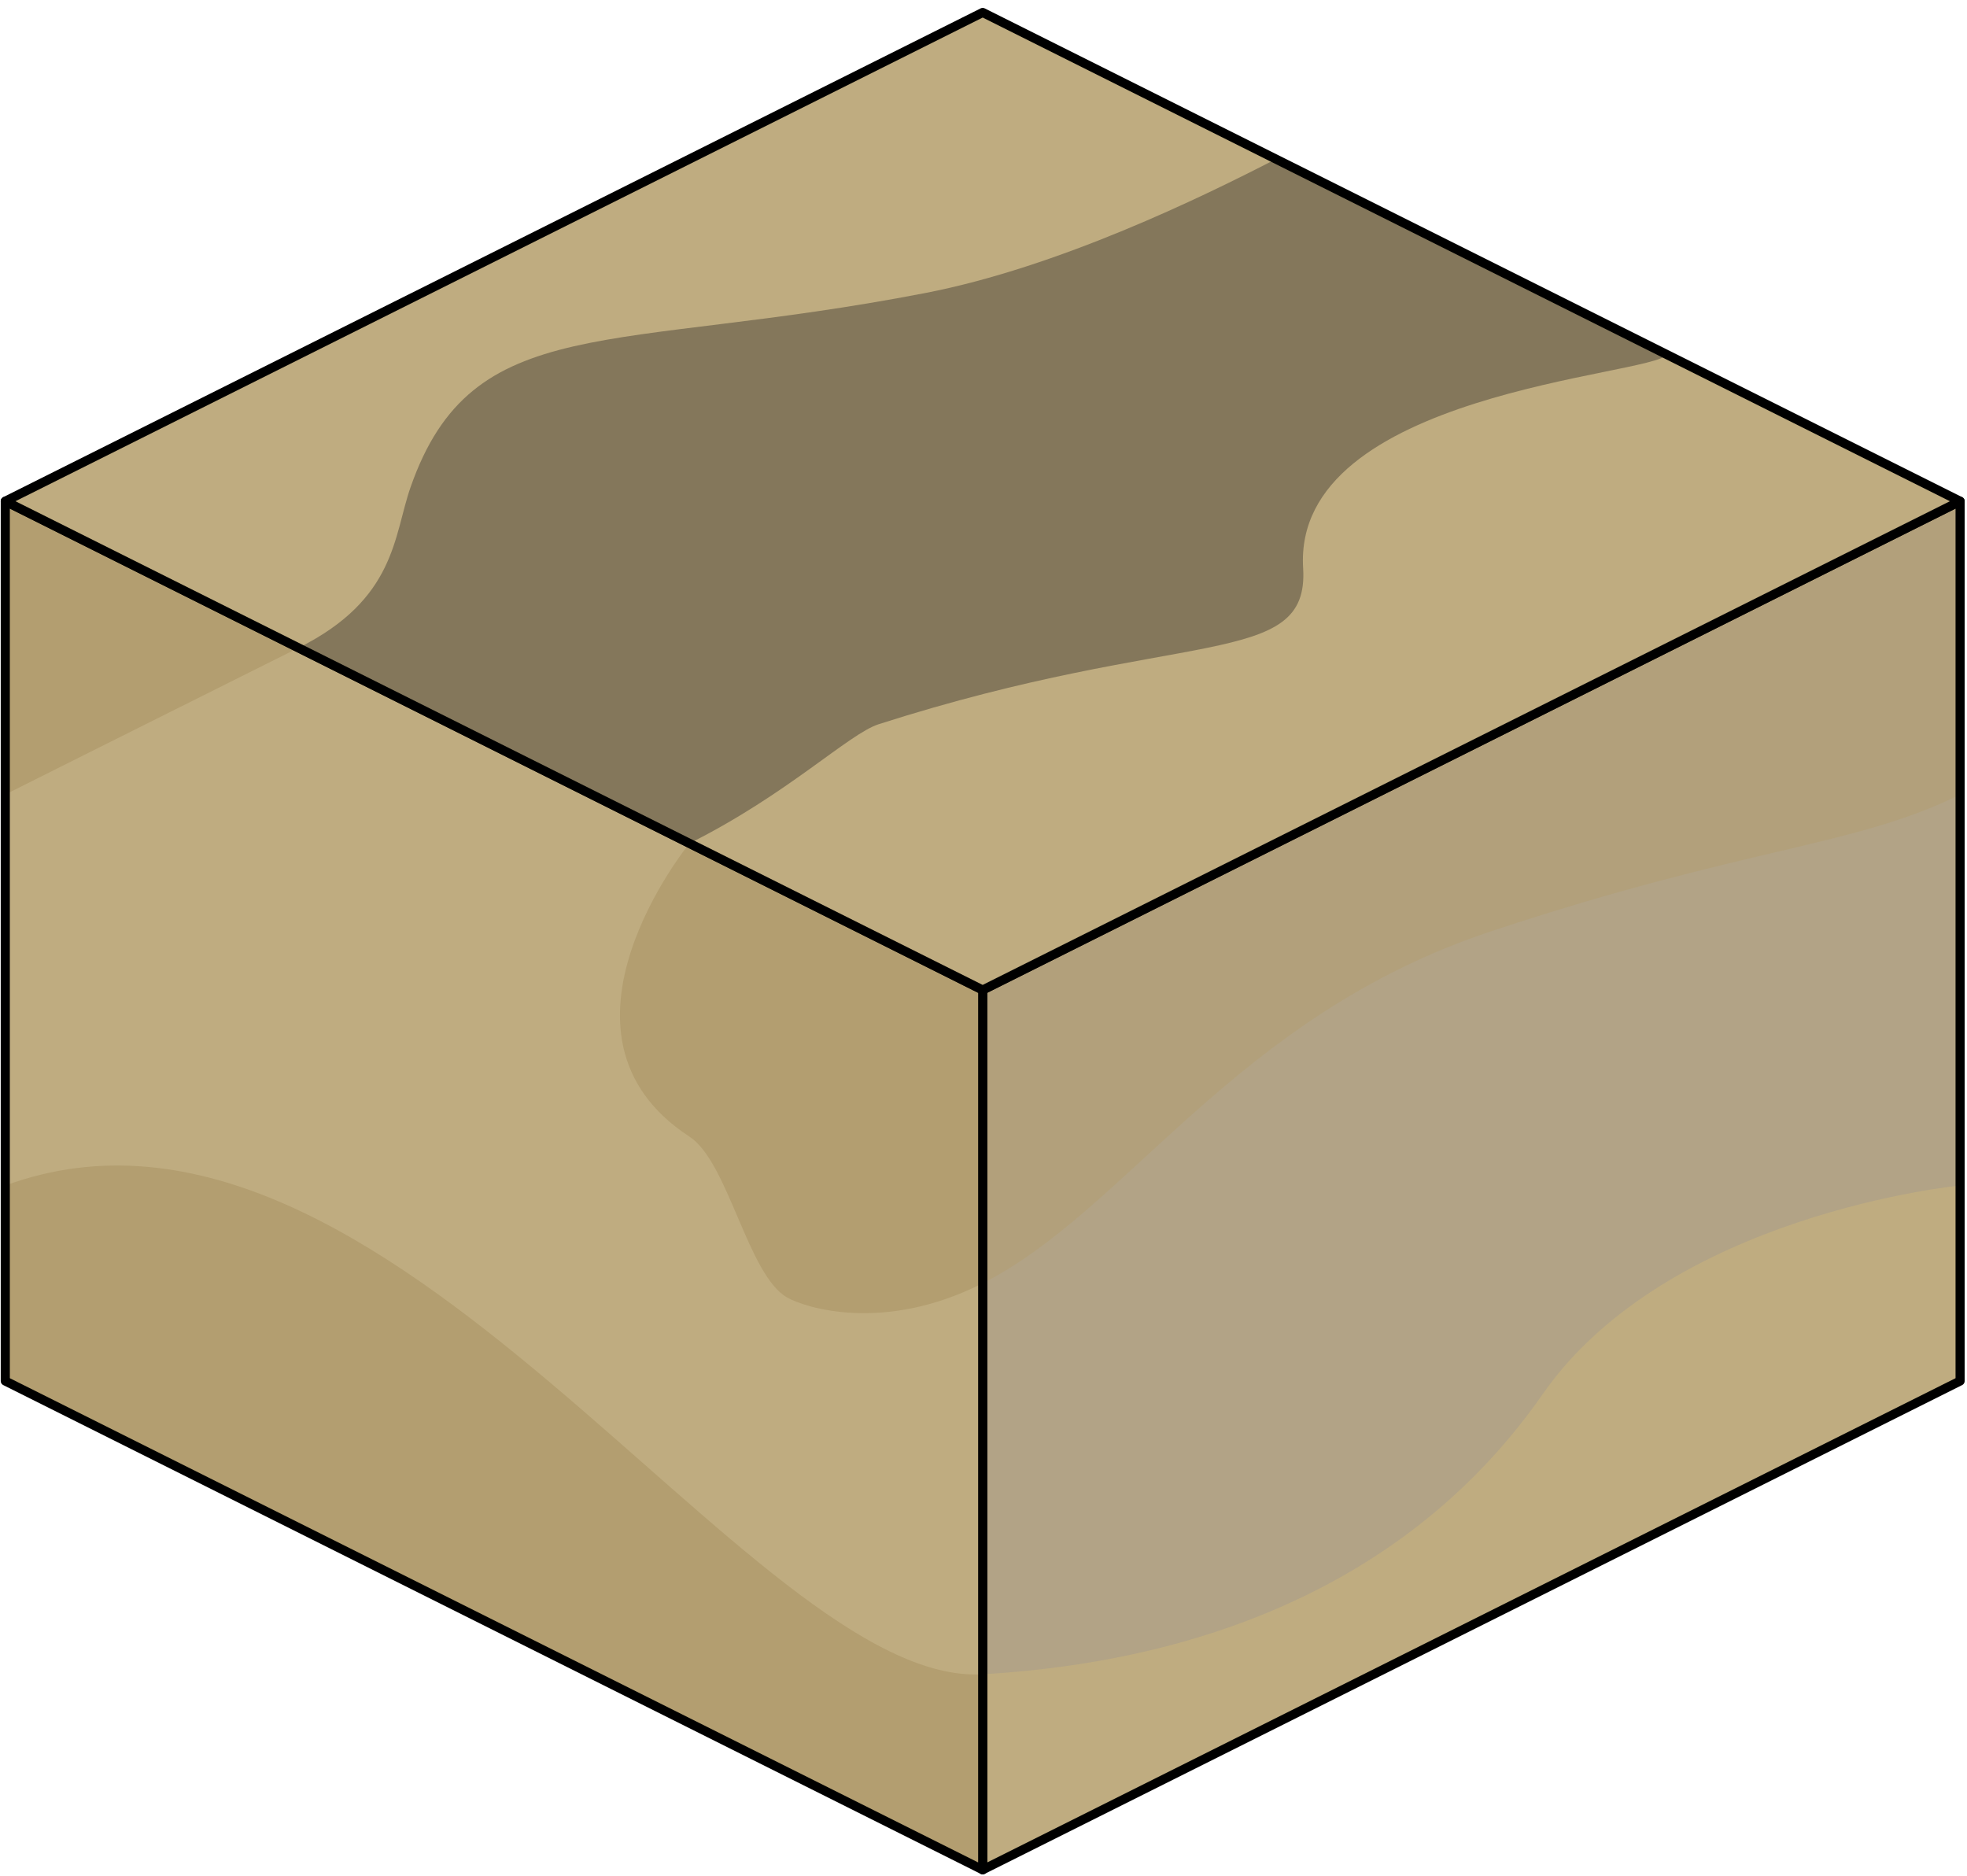 <?xml version="1.0" encoding="UTF-8" standalone="no"?><!DOCTYPE svg PUBLIC "-//W3C//DTD SVG 1.1//EN" "http://www.w3.org/Graphics/SVG/1.1/DTD/svg11.dtd"><svg width="100%" height="100%" viewBox="0 0 216 206" version="1.1" xmlns="http://www.w3.org/2000/svg" xmlns:xlink="http://www.w3.org/1999/xlink" xml:space="preserve" xmlns:serif="http://www.serif.com/" style="fill-rule:evenodd;clip-rule:evenodd;stroke-linecap:round;stroke-linejoin:round;stroke-miterlimit:1.5;"><g id="Sand_Block01"><path d="M215.242,55.032l0,96.598l-107.331,53.666l0,-96.598l107.331,-53.666Z" style="fill:#b2a386;"/><clipPath id="_clip1"><path d="M215.242,55.032l0,96.598l-107.331,53.666l0,-96.598l107.331,-53.666Z"/></clipPath><g clip-path="url(#_clip1)"><path d="M215.242,130.164c0,0 -32.024,3.078 -45.851,22.926c-13.827,19.847 -36.003,29.26 -61.48,30.74c-25.478,1.48 -65.46,-69.042 -107.331,-53.666c-41.872,15.377 -13.212,68.526 -13.212,68.526l160.009,19.072l73.232,-47.349l-5.367,-40.249Z" style="fill:#bfac80;"/><path d="M75.711,92.598c0,0 -17.171,21.01 0,32.2c4.279,2.787 6.393,15.197 10.734,17.667c1.926,1.096 10.592,3.943 21.466,-1.568c15.945,-8.081 27.71,-29.303 55.811,-38.639c28.102,-9.335 39.941,-9.264 51.52,-15.026l0,-32.2l-107.331,53.666l-32.2,-16.1l171.73,-5.366" style="fill:#b39e70;fill-opacity:0.5;"/></g><path d="M215.242,55.032l0,96.598l-107.331,53.666l0,-96.598l107.331,-53.666Z" style="fill:none;stroke:#000;stroke-width:1px;"/><path d="M0.58,55.032l107.331,53.666l0,96.598l-107.331,-53.666l0,-96.598" style="fill:#bfac80;"/><clipPath id="_clip2"><path d="M0.58,55.032l107.331,53.666l0,96.598l-107.331,-53.666l0,-96.598"/></clipPath><g clip-path="url(#_clip2)"><path d="M0.58,87.232c0,0 13.724,-6.882 32.199,-16.1c10.716,-5.347 10.435,-12.284 12.301,-17.627c6.806,-19.49 22.136,-14.676 56.519,-21.331c14.621,-2.829 30.458,-10.551 38.511,-14.708c16.652,-8.595 35.774,-8.946 35.774,-8.946l-153.846,-33.017l-67.966,77.834l46.508,33.895Z" style="fill:#b39e70;"/><path d="M215.242,130.164c0,0 -32.024,3.078 -45.851,22.926c-13.827,19.847 -36.003,29.26 -61.48,30.74c-25.478,1.48 -65.46,-69.042 -107.331,-53.666c-41.872,15.377 -13.212,68.526 -13.212,68.526l160.009,19.072l73.232,-47.349l-5.367,-40.249Z" style="fill:#b39e70;"/><path d="M75.711,92.598c0,0 -17.171,21.01 0,32.2c4.279,2.787 6.393,15.197 10.734,17.667c1.926,1.096 10.592,3.943 21.466,-1.568c15.945,-8.081 27.71,-29.303 55.811,-38.639c28.102,-9.335 39.941,-9.264 51.52,-15.026l0,-32.2l-107.331,53.666l-32.2,-16.1l171.73,-5.366" style="fill:#b39e70;"/></g><path d="M0.58,55.032l107.331,53.666l0,96.598l-107.331,-53.666l0,-96.598" style="fill:none;stroke:#000;stroke-width:1px;"/><path d="M215.242,55.032l-107.331,53.666l-107.331,-53.666l107.331,-53.665l107.331,53.665Z" style="fill:#84775b;"/><clipPath id="_clip3"><path d="M215.242,55.032l-107.331,53.666l-107.331,-53.666l107.331,-53.665l107.331,53.665Z"/></clipPath><g clip-path="url(#_clip3)"><path d="M-11.449,87.922c0,0 25.753,-7.572 44.228,-16.79c10.716,-5.347 10.435,-12.284 12.301,-17.627c6.806,-19.49 22.136,-14.676 56.519,-21.331c14.621,-2.829 30.458,-10.551 38.511,-14.708c16.652,-8.595 35.774,-8.946 35.774,-8.946l-153.846,-33.017l-67.966,77.834l34.479,34.585Z" style="fill:#bfac80;"/><path d="M183.043,38.933c-1.62,2.349 -41.14,4.124 -39.943,23.447c0.692,11.185 -13.275,6.448 -46.624,17.141c-3.267,1.047 -10.018,7.712 -20.765,13.077c-26.493,13.227 -64.206,12.397 -64.206,12.397l153.225,35.79l73.087,-90.565l-54.774,-11.287Z" style="fill:#bfac80;"/><path d="M75.711,92.598c0,0 -17.171,21.01 0,32.2c4.279,2.787 6.393,15.197 10.734,17.667c1.926,1.096 10.592,3.943 21.466,-1.568c15.945,-8.081 27.71,-29.303 55.811,-38.639c28.102,-9.335 39.941,-9.264 51.52,-15.026l0,-32.2l-107.331,53.666l-32.2,-16.1l171.73,-5.366" style="fill:#b39e70;"/></g><path d="M215.242,55.032l-107.331,53.666l-107.331,-53.666l107.331,-53.665l107.331,53.665Z" style="fill:none;stroke:#000;stroke-width:1px;"/></g></svg>